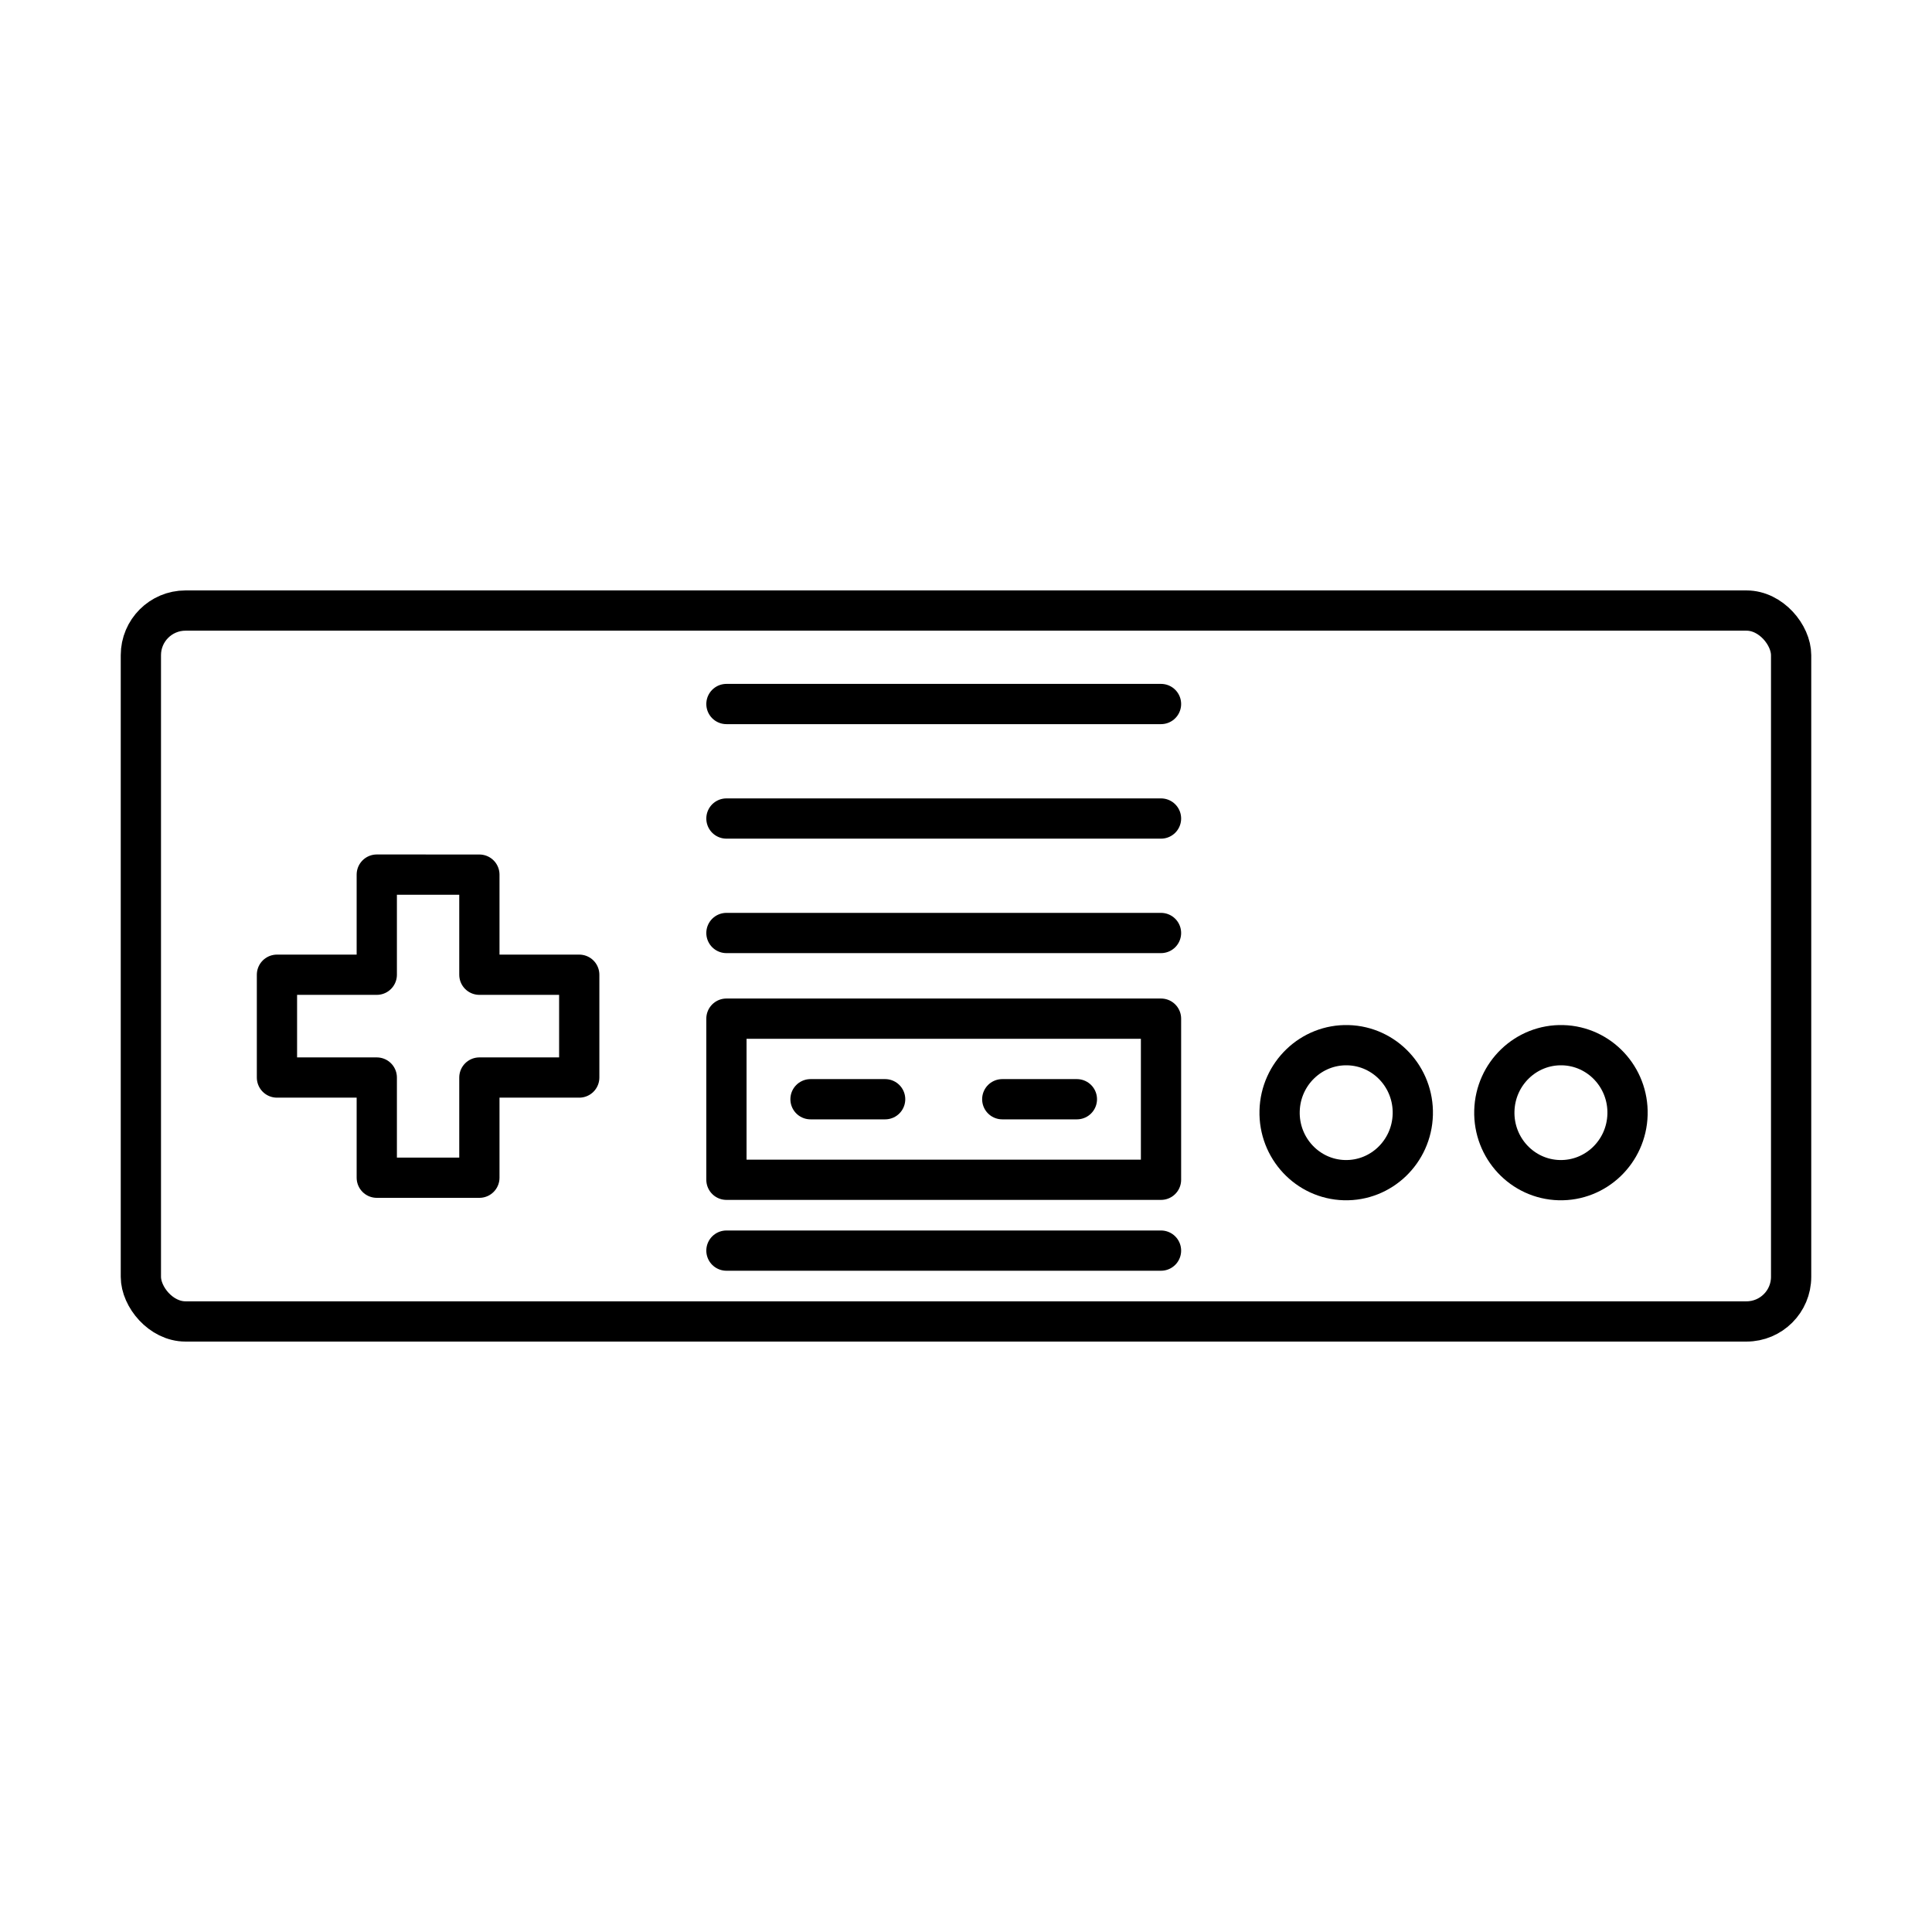 <svg xmlns="http://www.w3.org/2000/svg" width="3em" height="3em" viewBox="0 0 48 48"><g fill="none" stroke="currentColor" stroke-linecap="round"><rect width="41" height="17.662" x="3.5" y="15.169" stroke-linejoin="round" rx="1.109" ry="1.109"/><path stroke-linejoin="round" d="M9.361 21.729v2.488h-2.48v2.554h2.48v2.489h2.549v-2.489h2.481v-2.554H11.91V21.73z"/><ellipse cx="33.446" cy="27.644" stroke-linejoin="round" rx="1.677" ry="1.655" transform="rotate(-88.427 33.446 27.644)"/><ellipse cx="38.781" cy="27.644" stroke-linejoin="round" rx="1.677" ry="1.655" transform="rotate(-88.427 38.781 27.644)"/><path stroke-linejoin="round" d="M20.137 27.31h1.854m2.91 0h1.854m-8.707-2.002h10.797v4.003H18.048z"/><path d="M18.048 23.18h10.797m-10.797-2.844h10.797m-10.797-2.845h10.797m-10.797 13.58h10.797"/></g></svg>